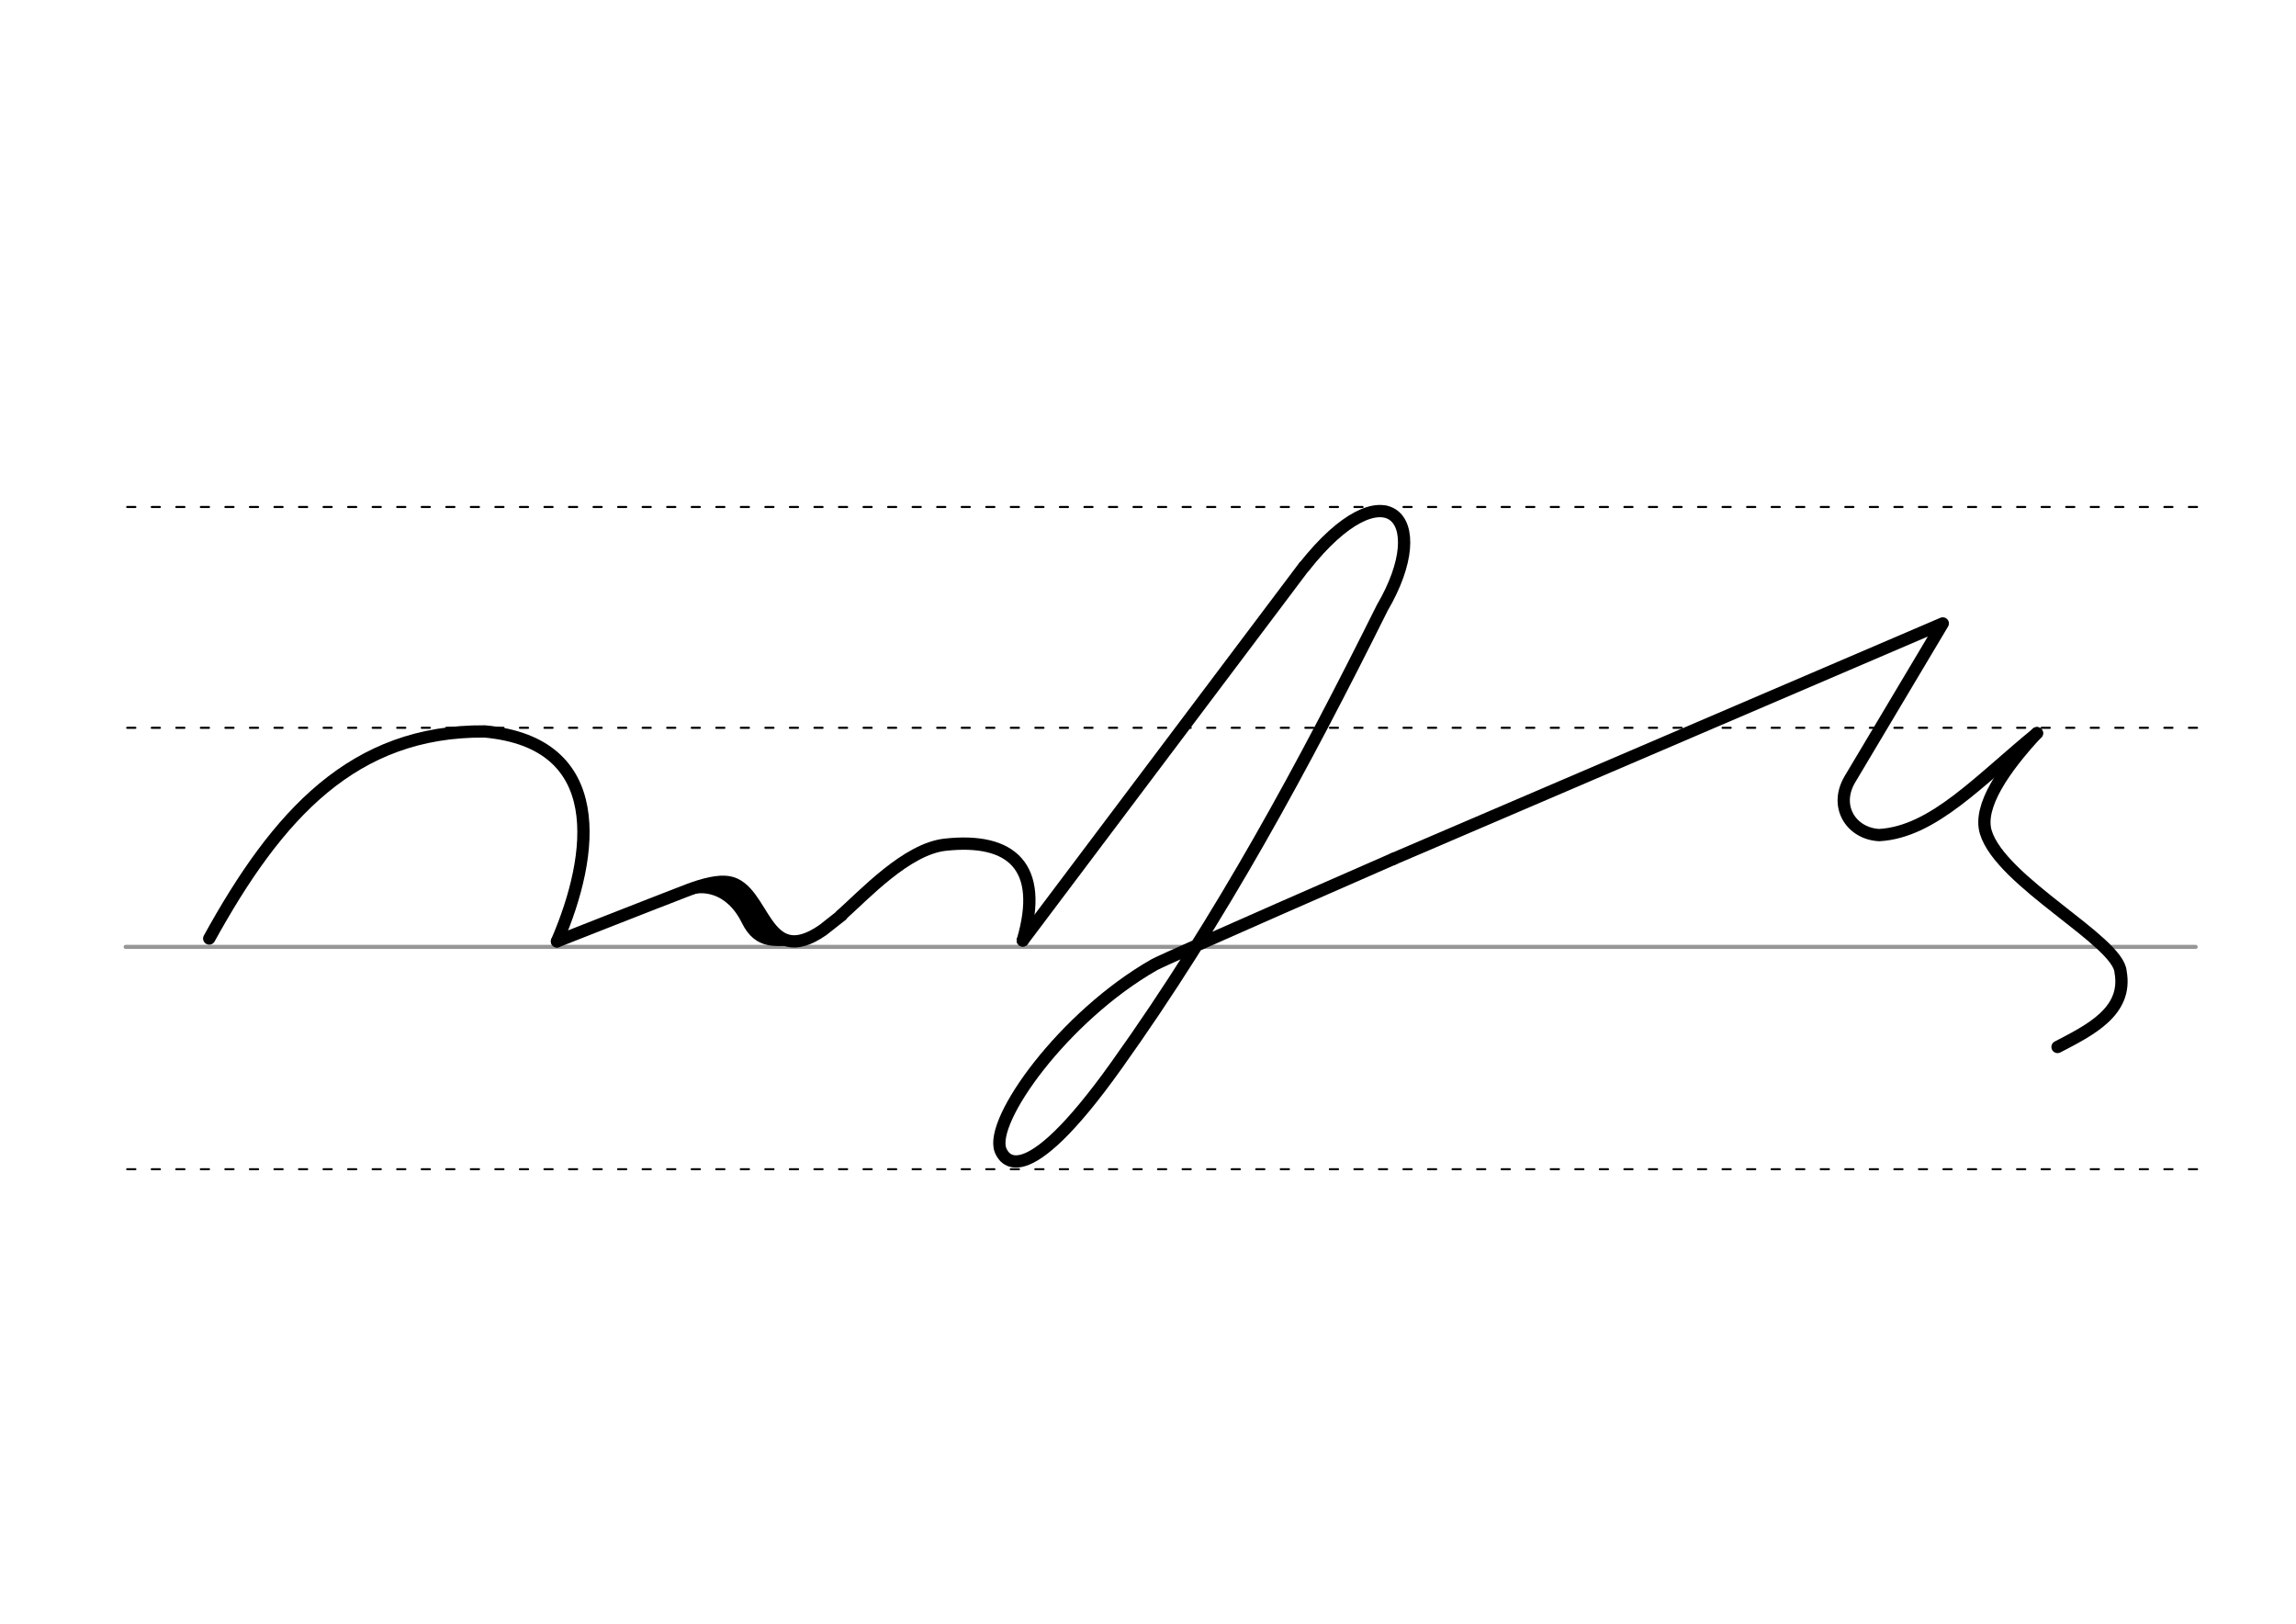 <svg height="210mm" viewBox="0 0 1052.4 744.1" width="297mm" xmlns="http://www.w3.org/2000/svg">
 <g fill="none" stroke-linecap="round">
  <g transform="translate(0 -308.268)">
   <path d="m57.6 742.2h948.8" stroke="#969696" stroke-width="1.875"/>
   <g stroke="#000" stroke-dasharray="3.75 7.5" stroke-miterlimit="2" stroke-width=".938">
    <path d="m58.3 844.1h948.8"/>
    <path d="m58.3 641.8h948.8"/>
    <path d="m58.3 540.6h948.8"/>
   </g>
  </g>
  <g stroke="#000">
   <g stroke-linejoin="round">
    <g stroke-width="5.625">
     <path d="m95.9 430.1c31.3-56.8 66.1-95.4 126.3-94.9 56.8 5.2 50.3 56.3 33.1 96.2"/>
     <path d="m385.6 419.4c10.6-9.4 30-30.4 47.7-32.3 30.4-3.3 45.4 10.1 35.5 43.9"/>
     <path d="m255.3 431.4s40.8-16.1 60.3-23.6c7.2-2.7 13.8-4.3 18.4-3.5 16.7 2.9 16.1 40.7 43.2 21.9.3-.2 3.8-3 8.5-6.7"/>
    </g>
    <path d="m315.7 408c5.4-2.2 18.6-2.1 26.5 14 5.6 11.4 13.9 8.8 20.5 9.2" stroke-width="4.698"/>
    <path d="m330.3 406.2c6.7 5.5 6.3.4 21.2 21.5" stroke-width="5.424"/>
   </g>
   <g stroke-width="5.625">
    <path d="m597.8 259.6-129 171.4"/>
    <g stroke-linejoin="round">
     <path d="m638.7 393.6s-104.2 45.5-109.6 48.5c-41.6 23.7-75.8 71.5-70.5 85 1.2 2.9 9.6 22.2 53.1-38.8 48.1-67.3 86.2-138.1 121.9-209.8 24.4-41.7.9-65.2-35.7-18.9"/>
     <path d="m638.7 393.6 251.8-107.9-42.5 71.3c-7.6 12.7.7 25.1 13.4 25.7 24.8-1.4 46-25.3 72.3-46.7"/>
     <path d="m943.1 479.8c14.8-7.7 32.2-16.2 28.9-34.4-.9-14.2-55-41.3-61.8-64.1-3.5-11.7 8.2-28.9 23.4-45.3"/>
    </g>
   </g>
  </g>
 </g>
</svg>

